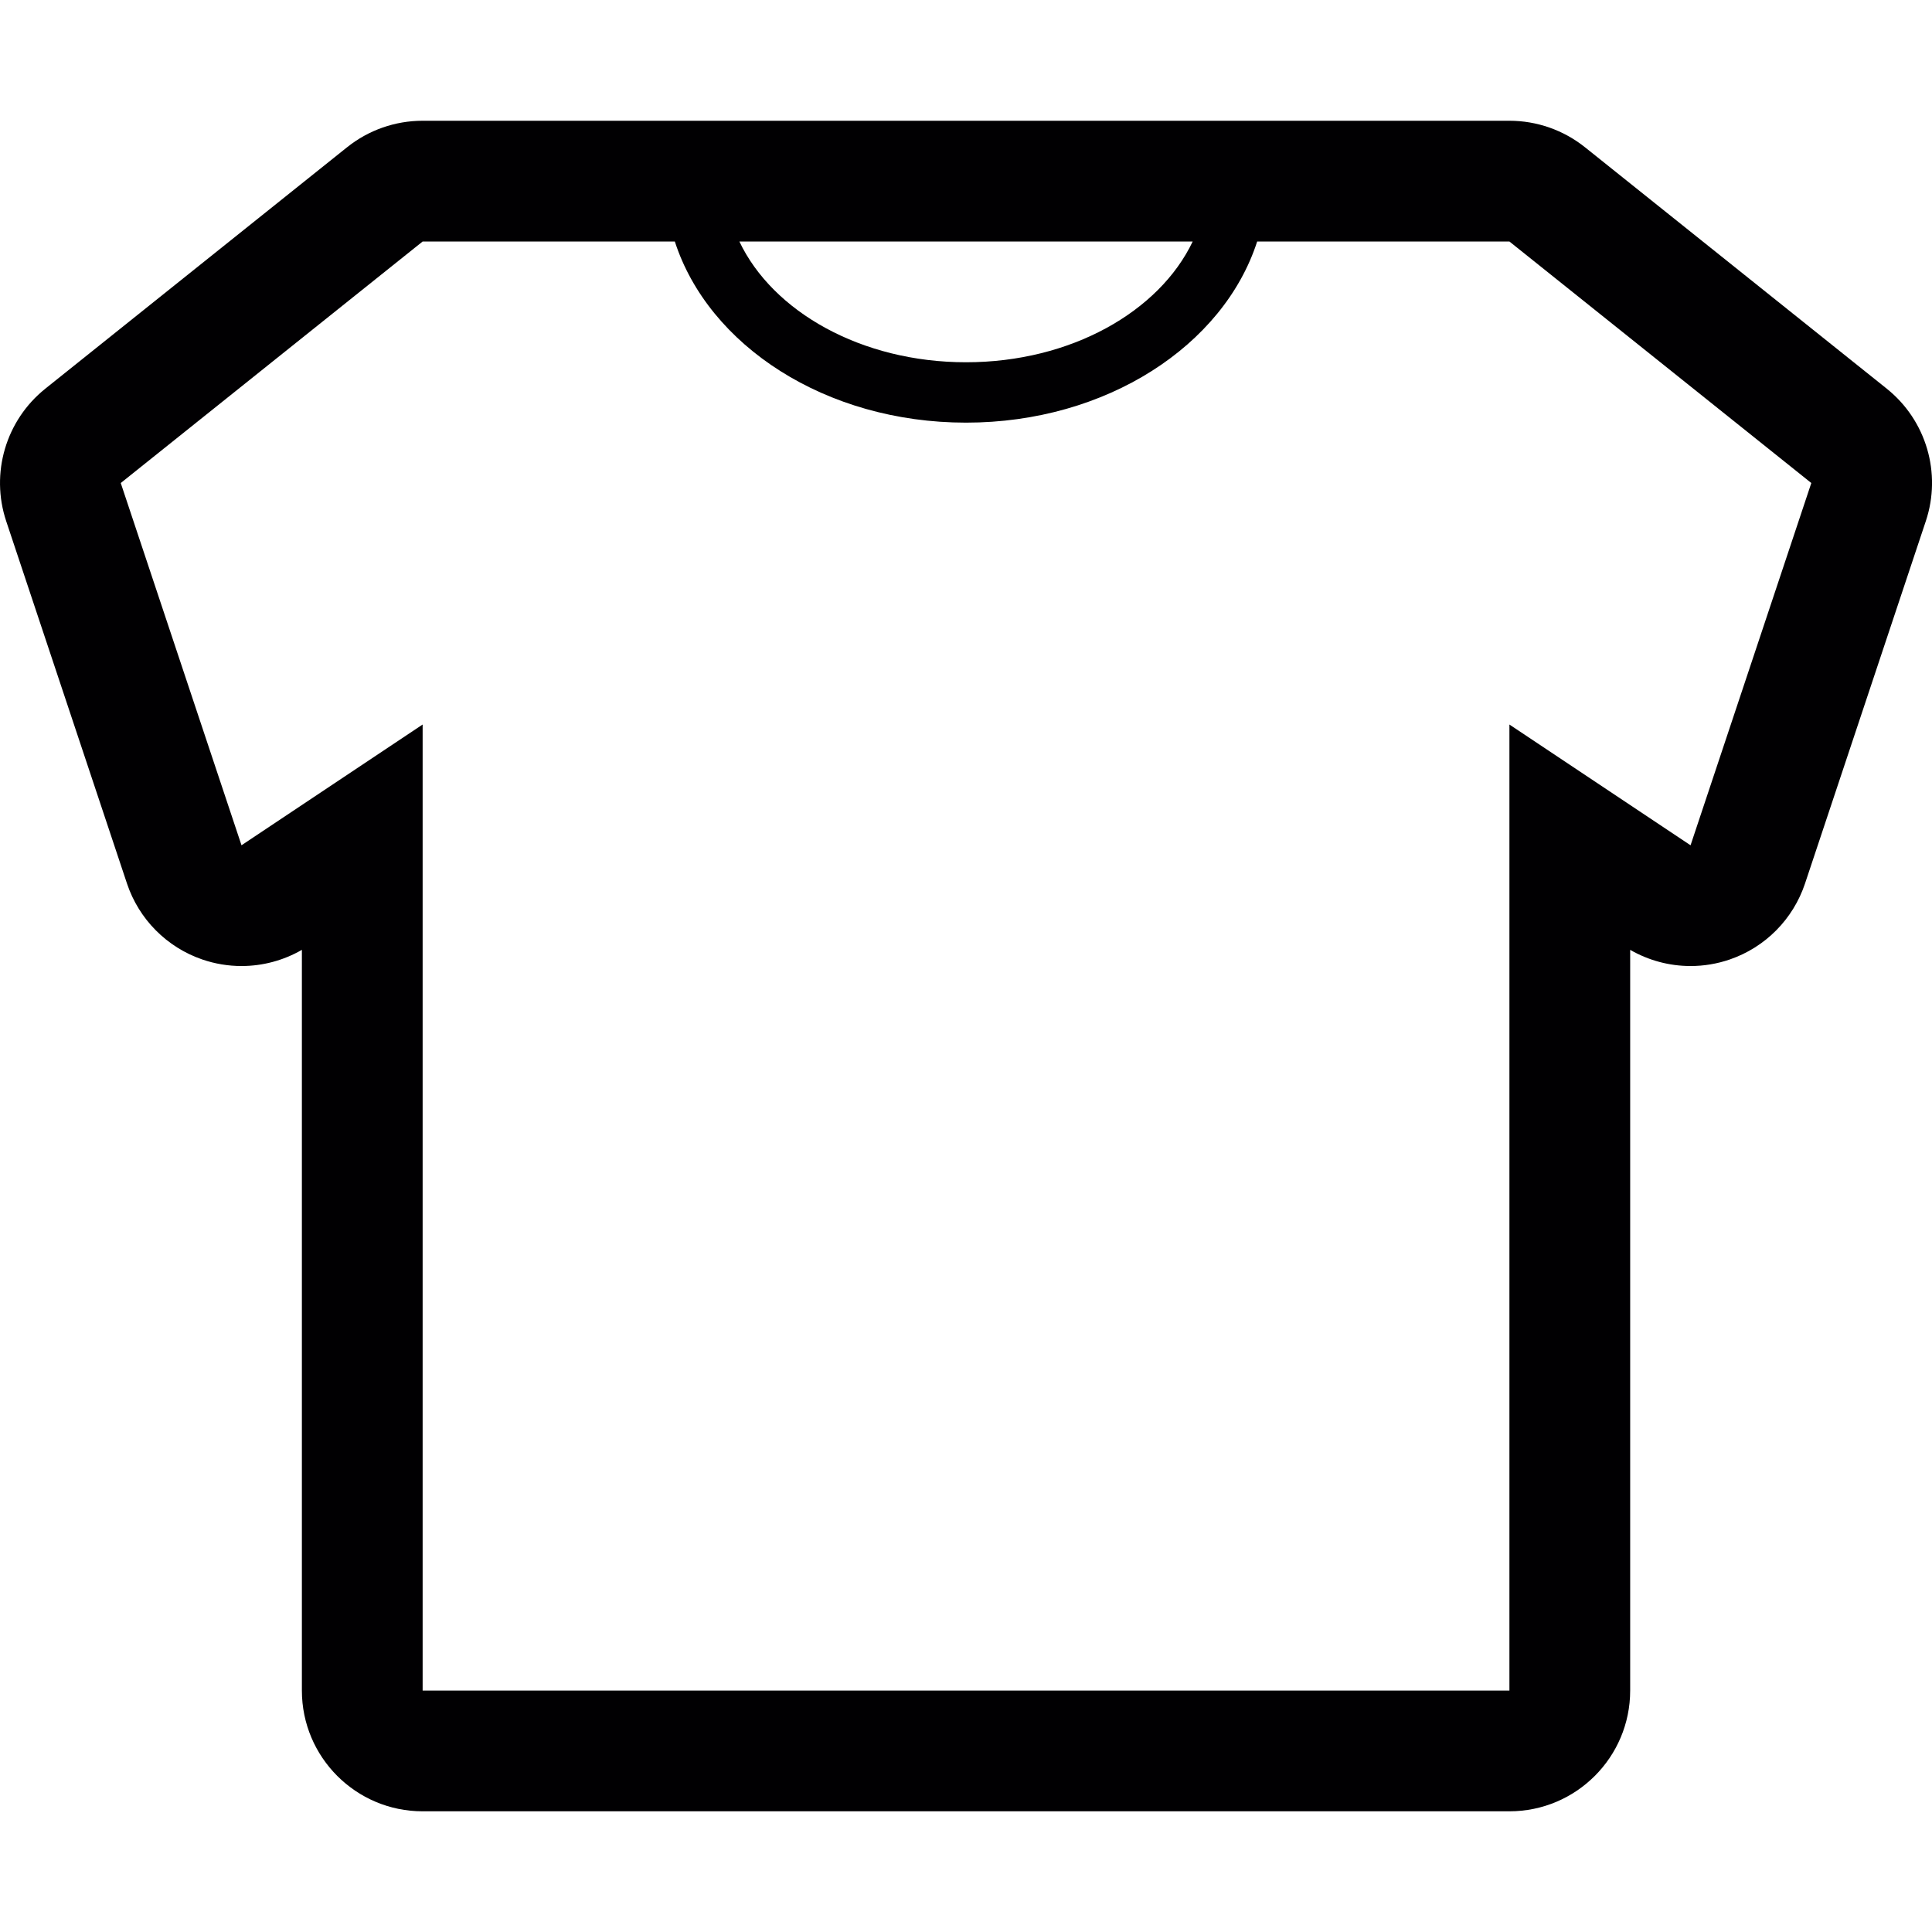 <?xml version="1.0" encoding="iso-8859-1"?>
<!-- Generator: Adobe Illustrator 18.1.1, SVG Export Plug-In . SVG Version: 6.00 Build 0)  -->
<svg version="1.1" id="Capa_1" xmlns="http://www.w3.org/2000/svg" xmlns:xlink="http://www.w3.org/1999/xlink" x="0px" y="0px"
	 viewBox="0 0 31.999 31.999" style="enable-background:new 0 0 31.999 31.999;" xml:space="preserve">
<g>
	<g id="Layer_1">
		<path id="t-shirt_1_" style="fill:#010002;" d="M31.25,6.438l-5-4C25.895,2.154,25.453,2,25,2H7C6.546,2,6.105,2.154,5.75,2.438
			l-5,4c-0.654,0.524-0.912,1.4-0.647,2.195l2,6c0.197,0.591,0.659,1.057,1.249,1.259C3.562,15.964,3.782,16,4,16
			c0.348,0,0.693-0.091,1-0.268V28c0,1.104,0.896,2,2,2h18c1.104,0,2-0.896,2-2V15.732C27.307,15.909,27.652,16,28,16
			c0.219,0,0.438-0.036,0.648-0.108c0.59-0.202,1.051-0.668,1.248-1.259l2-6C32.162,7.838,31.904,6.962,31.25,6.438z M19.754,4
			C19.201,5.161,17.736,6,16,6s-3.202-0.839-3.754-2H19.754z M28,14l-3-2v16H7V12l-3,2L2,8l5-4h4.177C11.734,5.722,13.673,7,16,7
			c2.326,0,4.266-1.278,4.822-3H25l5,4L28,14z"/>
	</g>
</g>
<g>
</g>
<g>
</g>
<g>
</g>
<g>
</g>
<g>
</g>
<g>
</g>
<g>
</g>
<g>
</g>
<g>
</g>
<g>
</g>
<g>
</g>
<g>
</g>
<g>
</g>
<g>
</g>
<g>
</g>
</svg>
